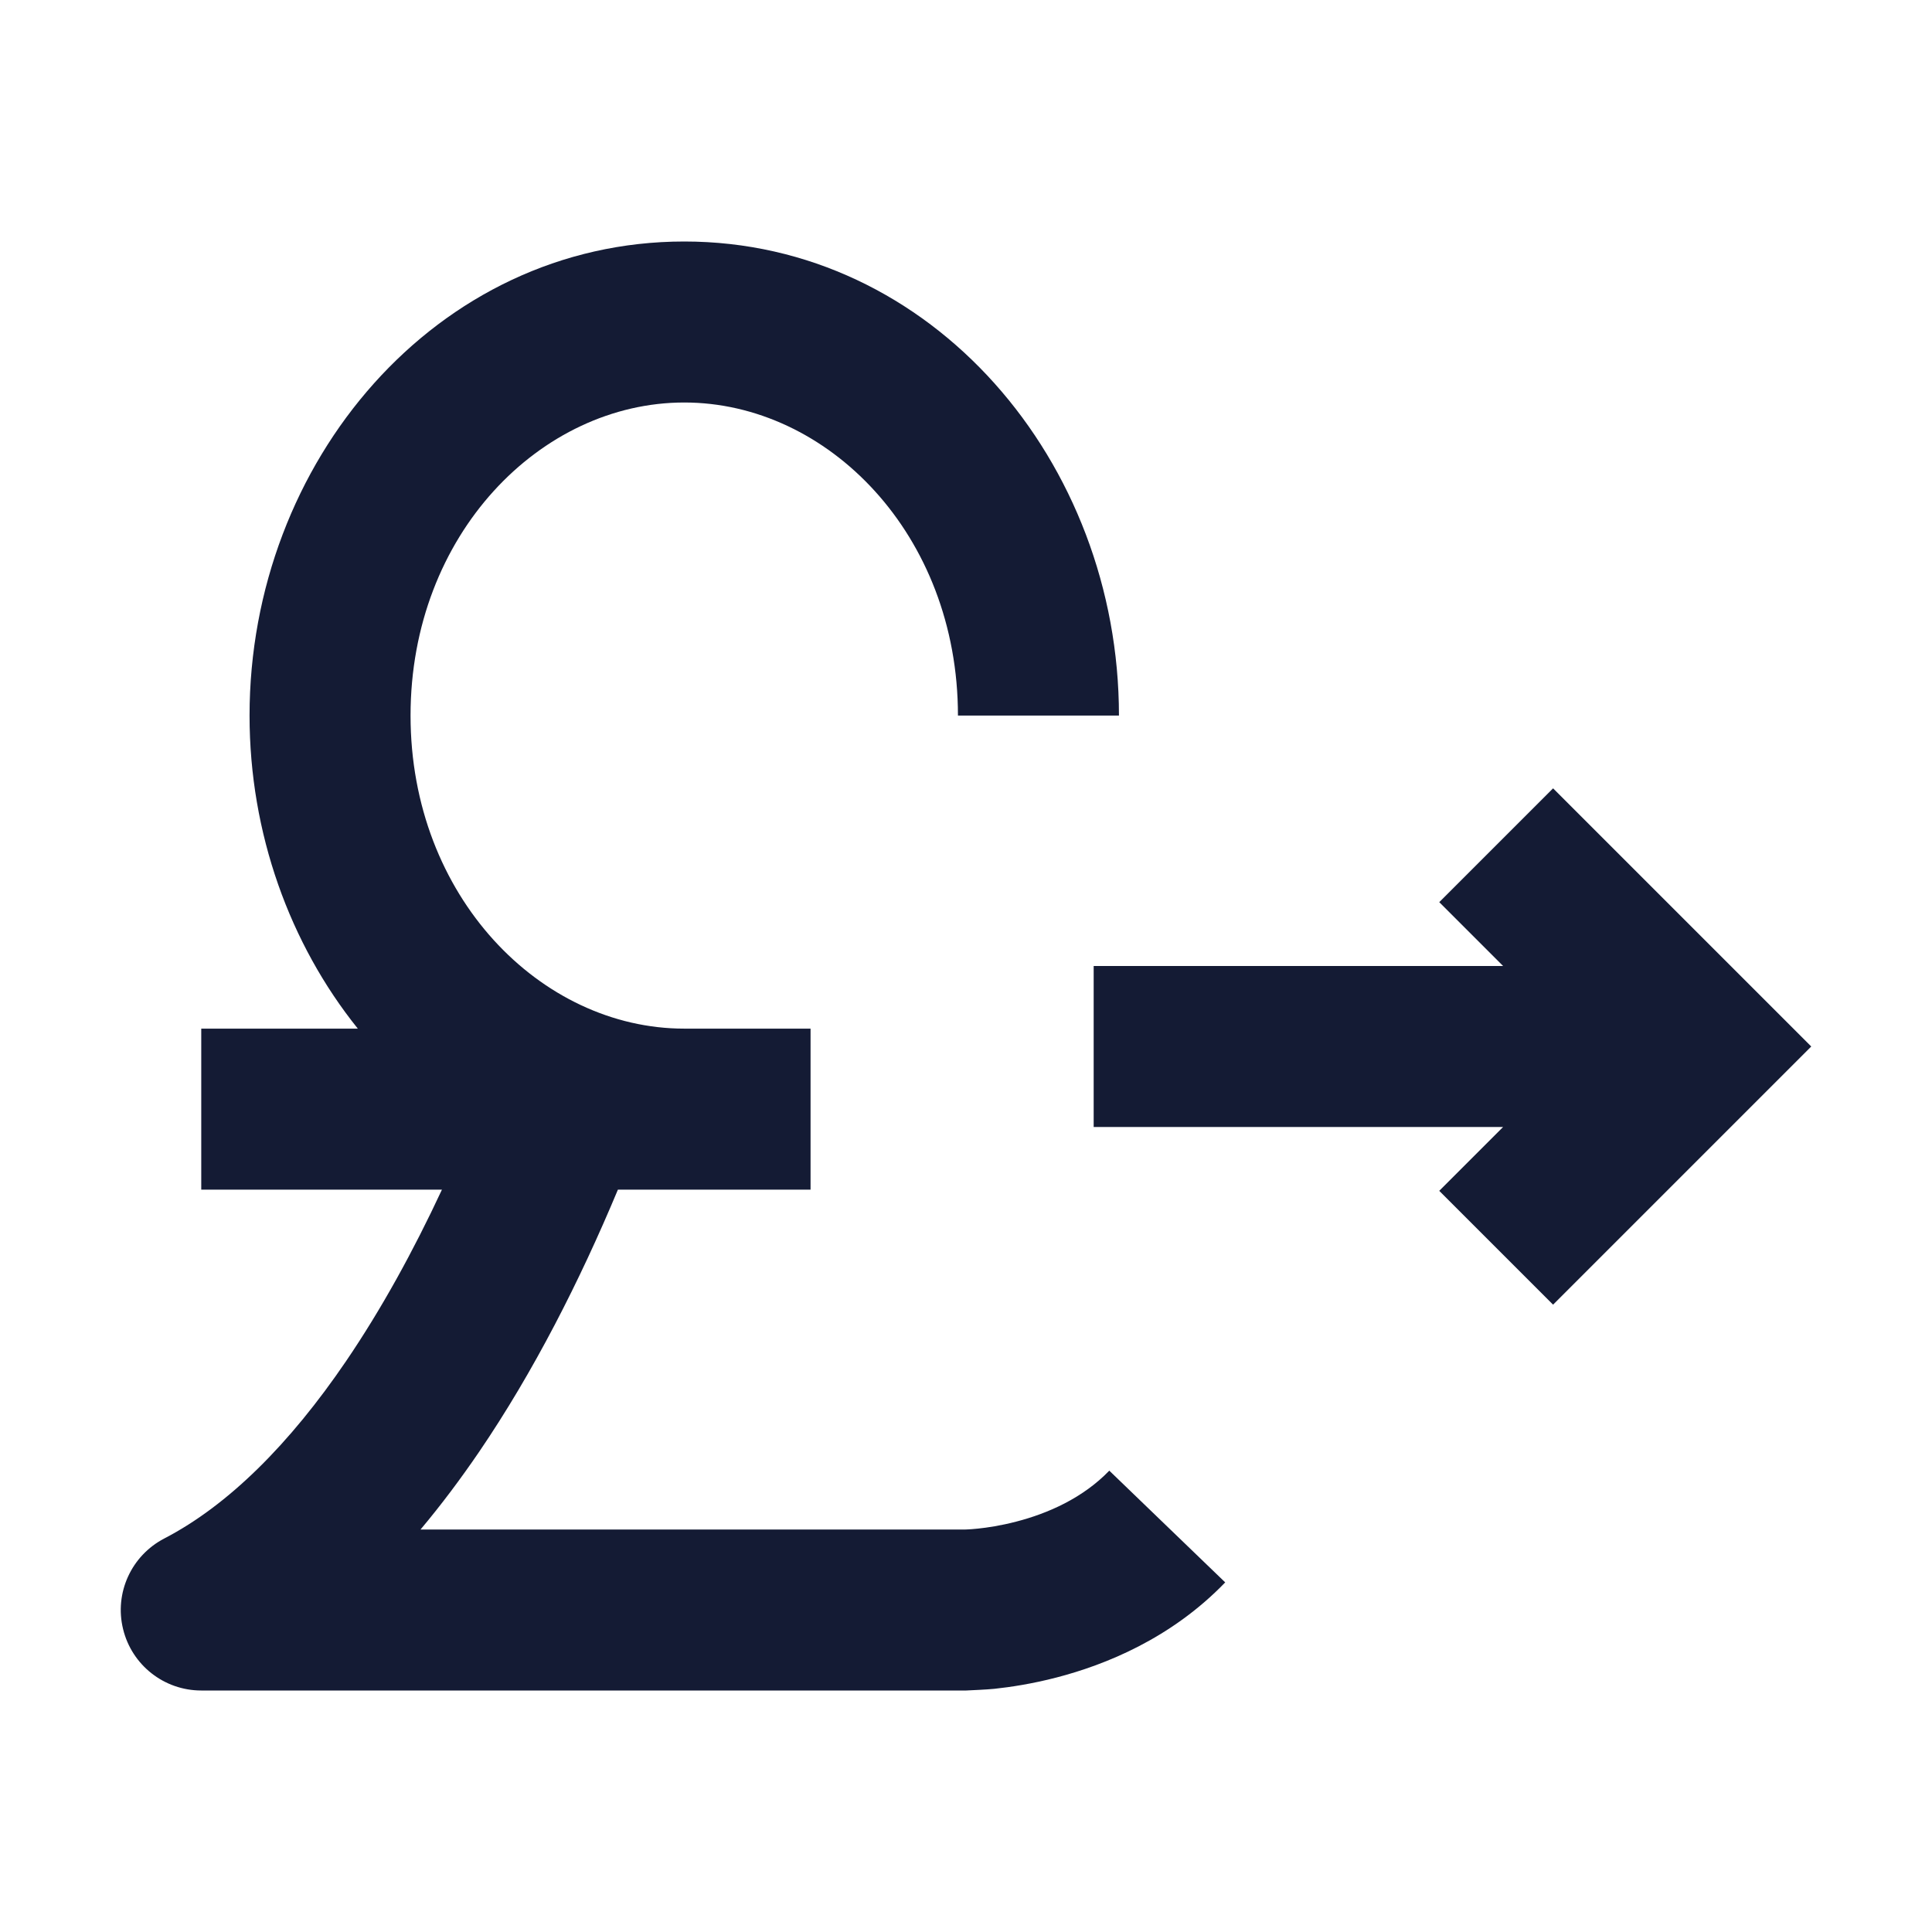 <svg width="24" height="24" viewBox="0 0 24 24" fill="none" xmlns="http://www.w3.org/2000/svg">
<path d="M8.5 5C6.719 5 5.1 6.639 5.1 8.889C5.1 11.138 6.719 12.778 8.5 12.778H10.069V14.778H7.676C7.203 15.91 6.63 17.039 5.952 18.035C5.724 18.369 5.482 18.693 5.224 19H11.995C11.998 19 12.007 19 12.019 18.999C12.045 18.998 12.089 18.995 12.147 18.989C12.264 18.977 12.432 18.952 12.624 18.902C13.019 18.8 13.452 18.609 13.78 18.269L15.22 19.657C14.548 20.354 13.731 20.681 13.126 20.838C12.819 20.918 12.549 20.958 12.353 20.979C12.255 20.989 12.063 20.997 12.003 21L12.002 21L2.5 21C2.039 21 1.638 20.685 1.529 20.237C1.419 19.789 1.631 19.325 2.04 19.112C2.837 18.699 3.599 17.937 4.298 16.91C4.737 16.265 5.135 15.54 5.49 14.778H2.5V12.778H4.445C3.6 11.726 3.1 10.352 3.1 8.889C3.1 5.738 5.421 3 8.5 3C11.579 3 13.9 5.738 13.9 8.889H11.9C11.9 6.639 10.281 5 8.5 5Z" fill="#141B34"/>
<path fill-rule="evenodd" clip-rule="evenodd" d="M18.672 12L17.879 11.207L19.293 9.793L22.5 13L19.293 16.207L17.879 14.793L18.672 14H13.586V12H18.672Z" fill="#141B34"/>
</svg>
